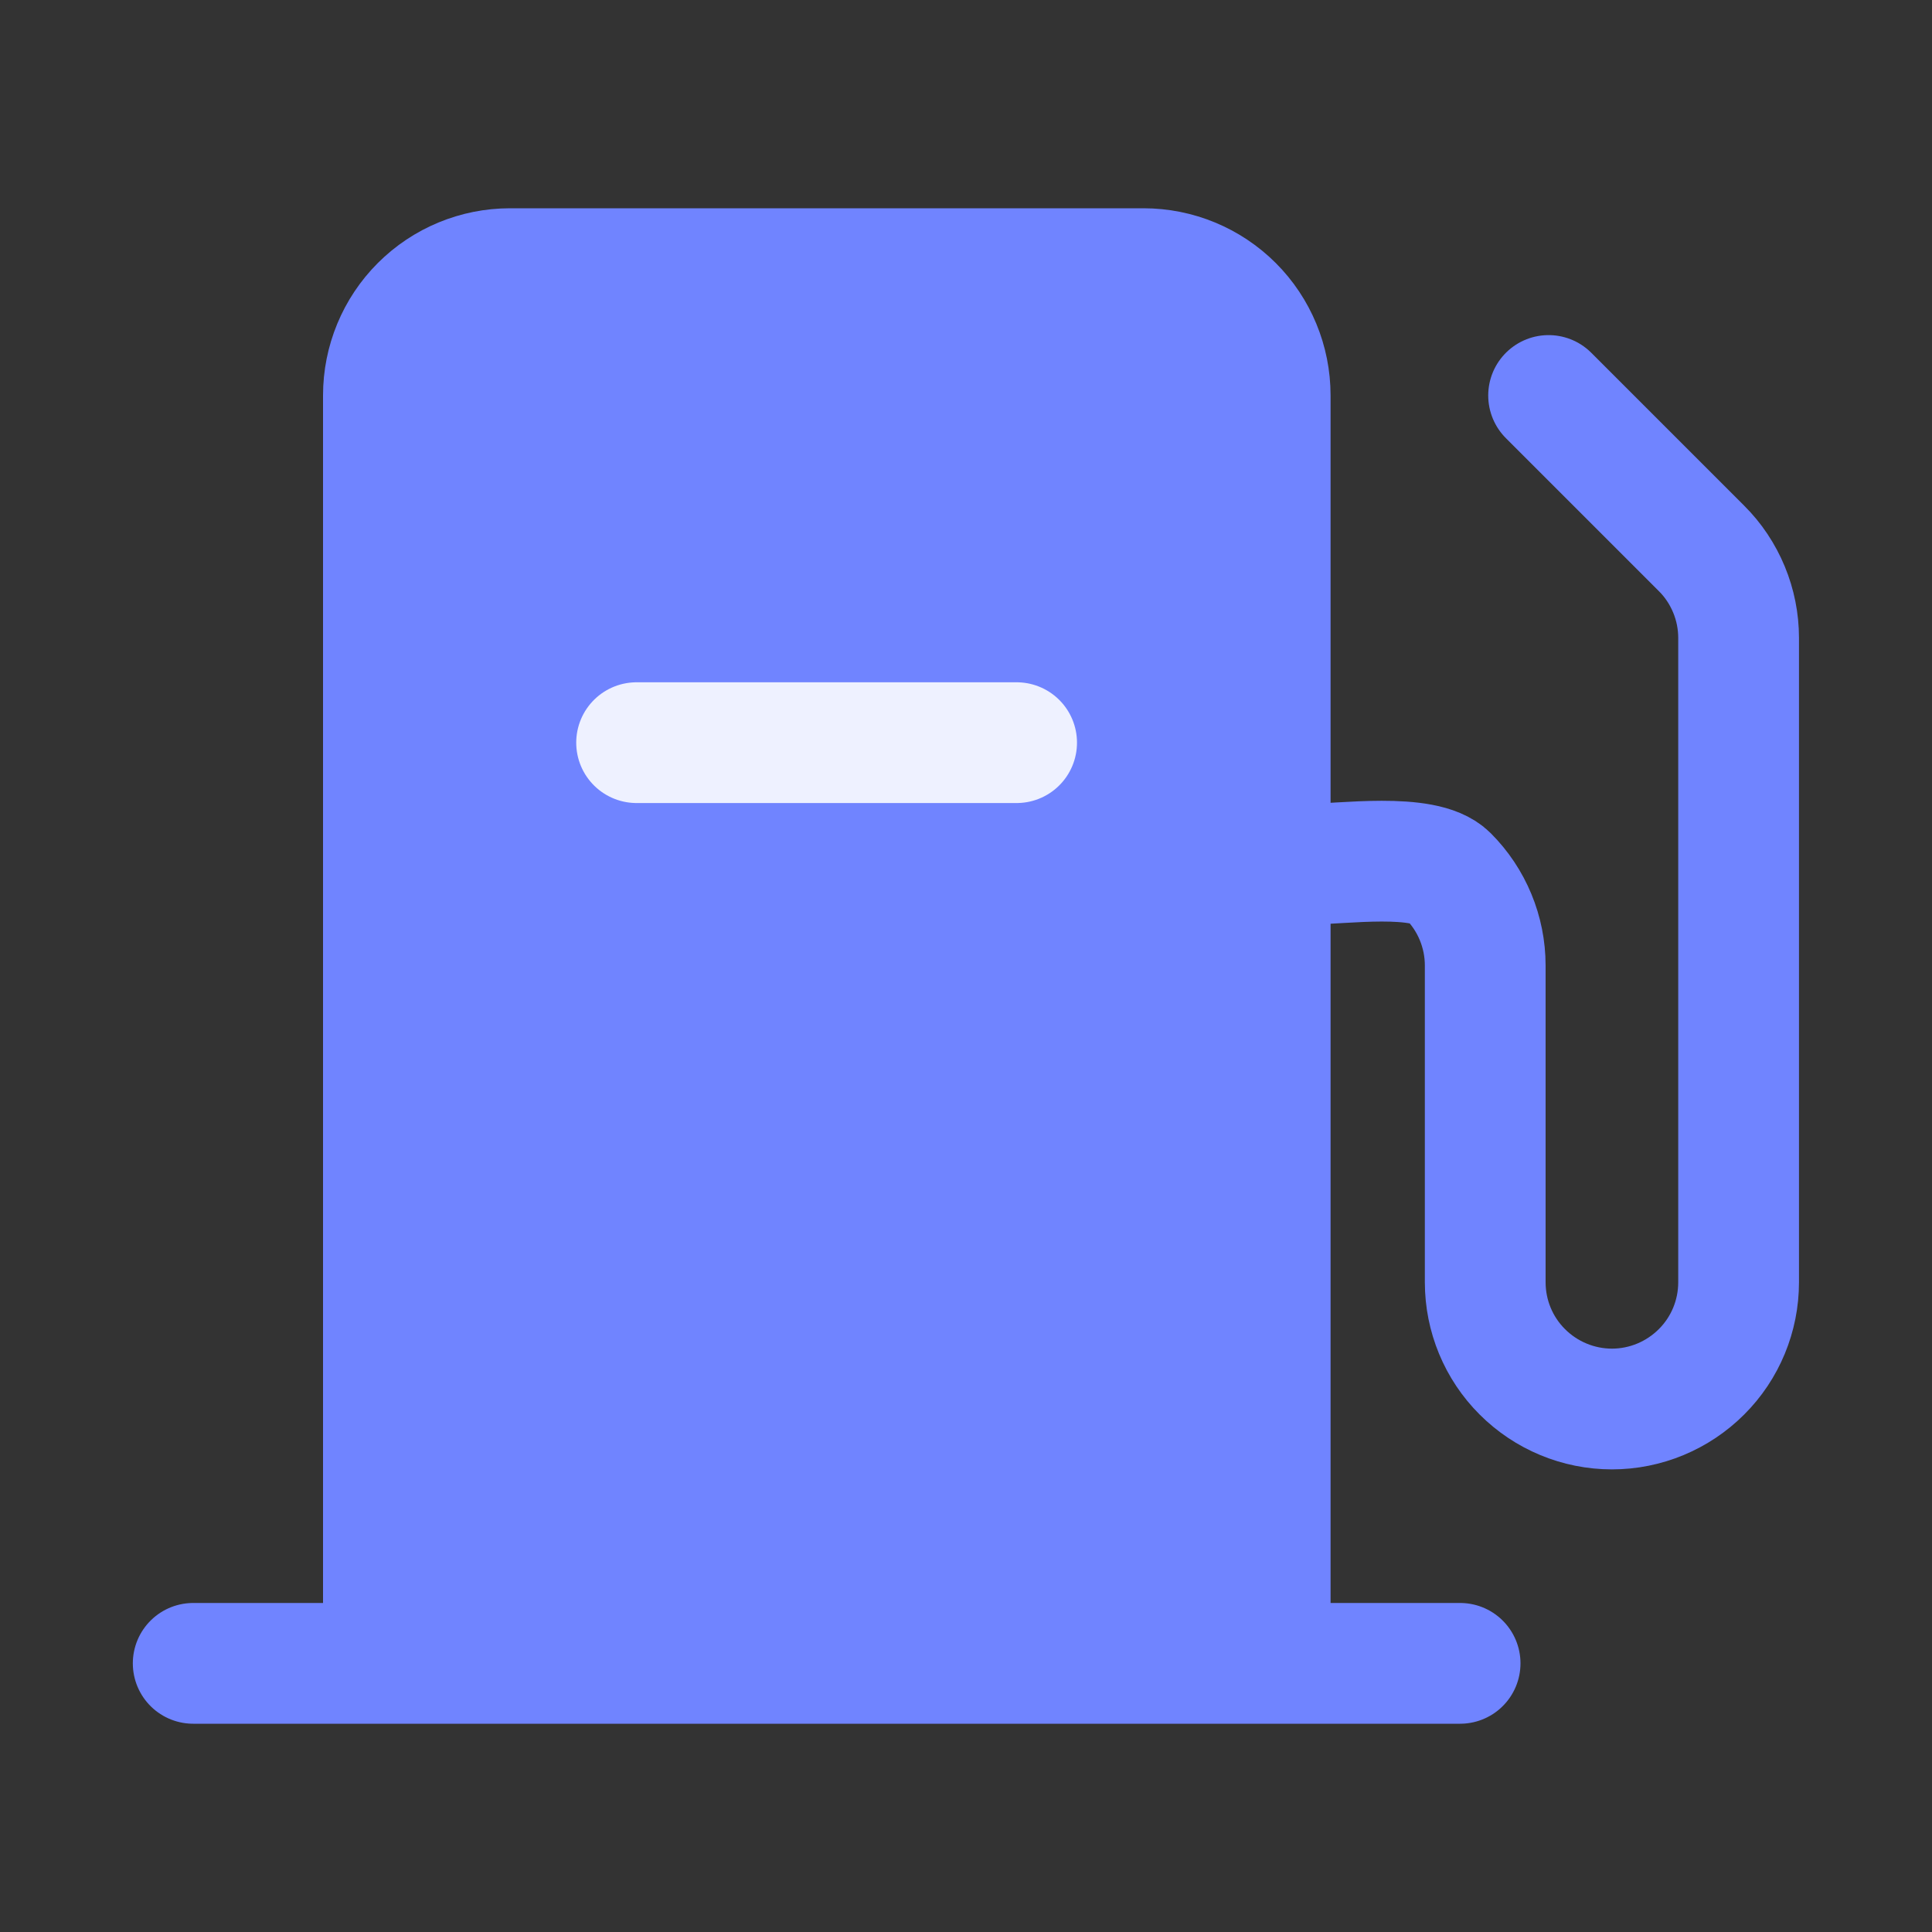 <svg xmlns="http://www.w3.org/2000/svg" width="20" height="20" viewBox="0 0 20 20" fill="none">
    <rect x="0" y="0" width="20" height="20" fill="#333333" stroke="none"/>
    <path
        d="M3.969 17.207V4.093C3.969 3.745 4.107 3.411 4.353 3.165C4.599 2.919 4.932 2.781 5.28 2.781H11.838C12.185 2.781 12.519 2.919 12.765 3.165C13.011 3.411 13.149 3.745 13.149 4.093V17.207"
        fill="#7084FF" />
    <path
        d="M3.969 17.207V4.093C3.969 3.745 4.107 3.411 4.353 3.165C4.599 2.919 4.932 2.781 5.28 2.781H11.838C12.185 2.781 12.519 2.919 12.765 3.165C13.011 3.411 13.149 3.745 13.149 4.093V17.207"
        stroke="#7084FF" stroke-width="1.25" stroke-linecap="round" stroke-linejoin="round" />
    <path d="M2 17.219H15.115" stroke="#7084FF" stroke-width="1.25" stroke-linecap="round" stroke-linejoin="round" />
    <path
        d="M13.539 8.946C13.887 8.946 14.745 8.822 14.991 9.068C15.237 9.314 15.375 9.648 15.375 9.995V13.274C15.375 13.622 15.513 13.956 15.759 14.201C16.005 14.447 16.339 14.586 16.687 14.586C17.034 14.586 17.368 14.447 17.614 14.201C17.86 13.956 17.998 13.622 17.998 13.274V6.604C17.998 6.432 17.964 6.261 17.898 6.102C17.832 5.943 17.736 5.798 17.614 5.677L16.031 4.094"
        stroke="#7084FF" stroke-width="1.25" stroke-linecap="round" stroke-linejoin="round" />
    <path d="M10.524 7.688H6.59" stroke="#EEF1FF" stroke-width="1.25" stroke-linecap="round"
        stroke-linejoin="round" />
</svg>